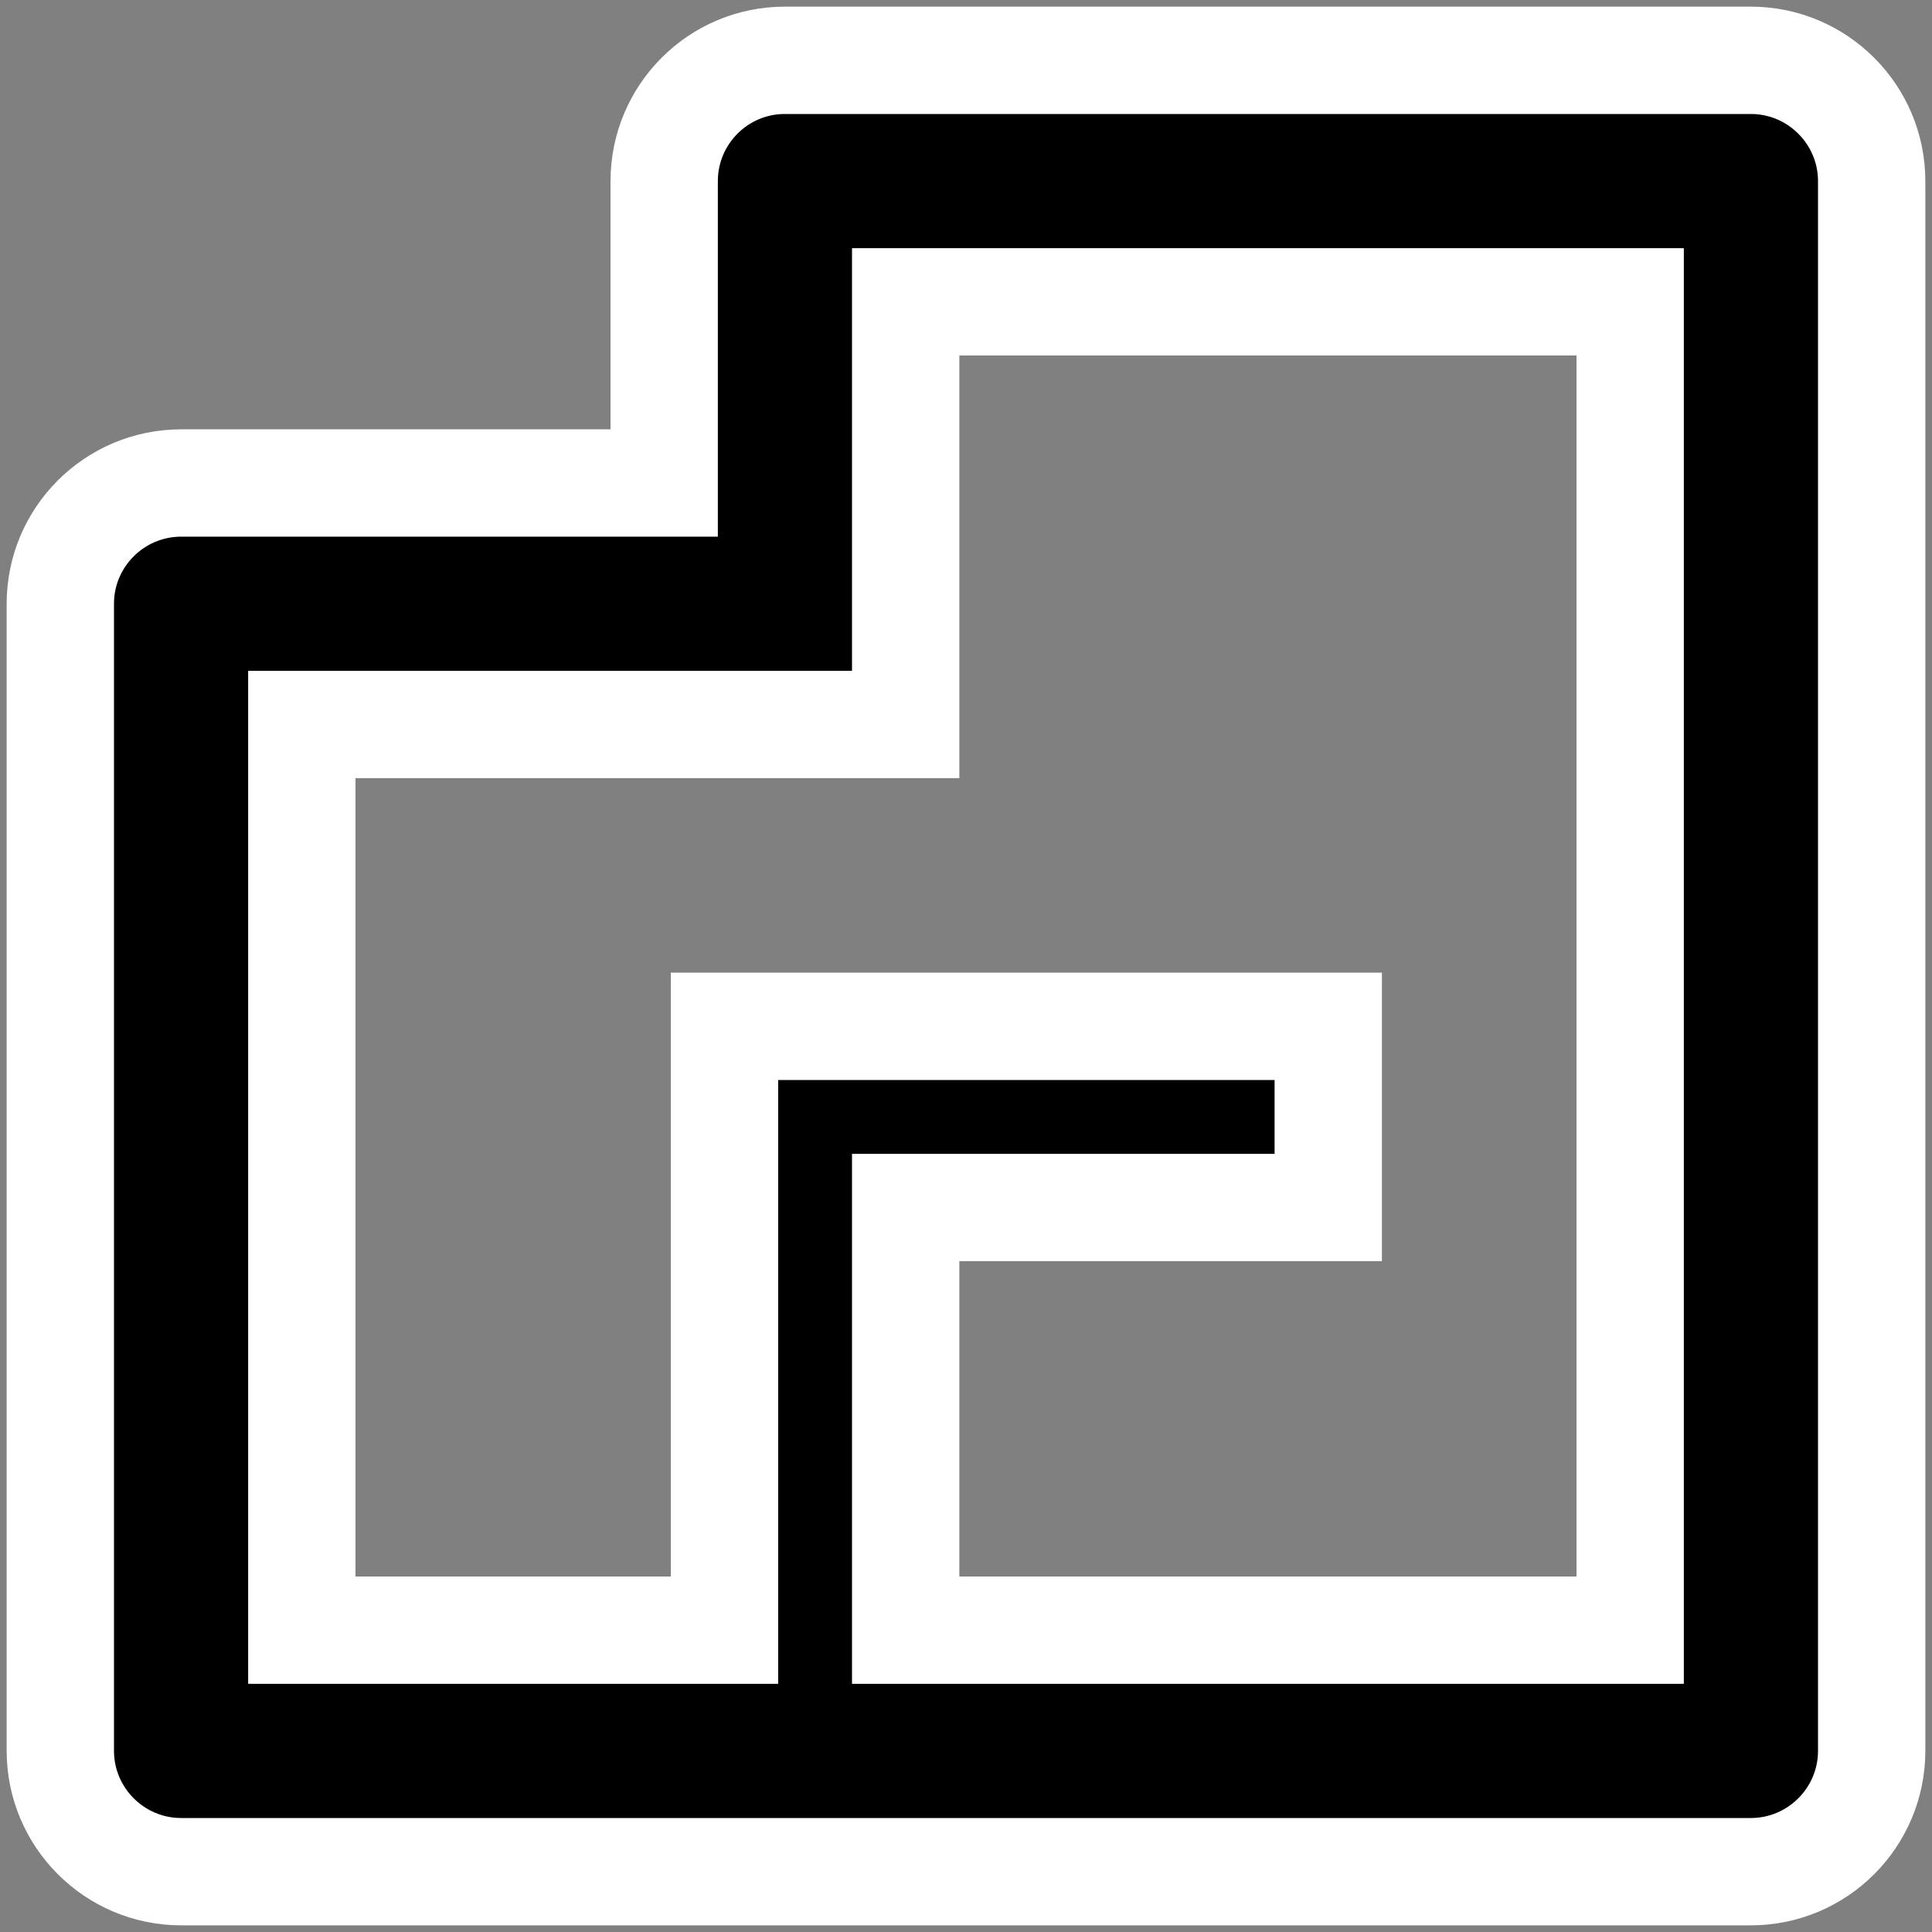 <?xml version="1.0" encoding="UTF-8" standalone="no"?>
<svg width="18px" height="18px" viewBox="0 0 18 18" version="1.1" xmlns="http://www.w3.org/2000/svg" xmlns:xlink="http://www.w3.org/1999/xlink">
    <rect x="0" y="0" width="18" height="18" fill="#808080" stroke="none"/>
    <!-- Generator: Sketch 39.1 (31720) - http://www.bohemiancoding.com/sketch -->
    <title>Floorplan</title>
    <defs></defs>
    <g id="Listing-(Desktop)" stroke="none" stroke-width="1" fill="none" fill-rule="evenodd">
        <g id="Listing" transform="translate(-35, -611)" stroke="#FFFFFF" fill="currentColor">
            <g id="Options" transform="translate(20, 546)">
                <g id="1466650319_Floorplan" transform="translate(15, 65)">
                    <g id="_x32_._White_icons">
                        <g id="Group">
                            <path d="M16.312,0.562 L7.312,0.562 C6.691,0.562 6.188,1.067 6.188,1.688 L6.188,4.5 L1.688,4.5 C1.067,4.5 0.562,5.004 0.562,5.625 L0.562,16.312 C0.562,16.933 1.067,17.438 1.688,17.438 L16.312,17.438 C16.933,17.438 17.438,16.933 17.438,16.312 L17.438,1.688 C17.438,1.067 16.933,0.562 16.312,0.562 L16.312,0.562 Z M15.188,15.188 L8.438,15.188 L8.438,11.25 L12.375,11.25 L12.375,9.562 L6.75,9.562 L6.75,15.188 L2.812,15.188 L2.812,6.75 L8.438,6.75 L8.438,2.812 L15.188,2.812 L15.188,15.188 L15.188,15.188 Z" id="Shape"></path>
                        </g>
                    </g>
                </g>
            </g>
        </g>
    </g>
</svg>
